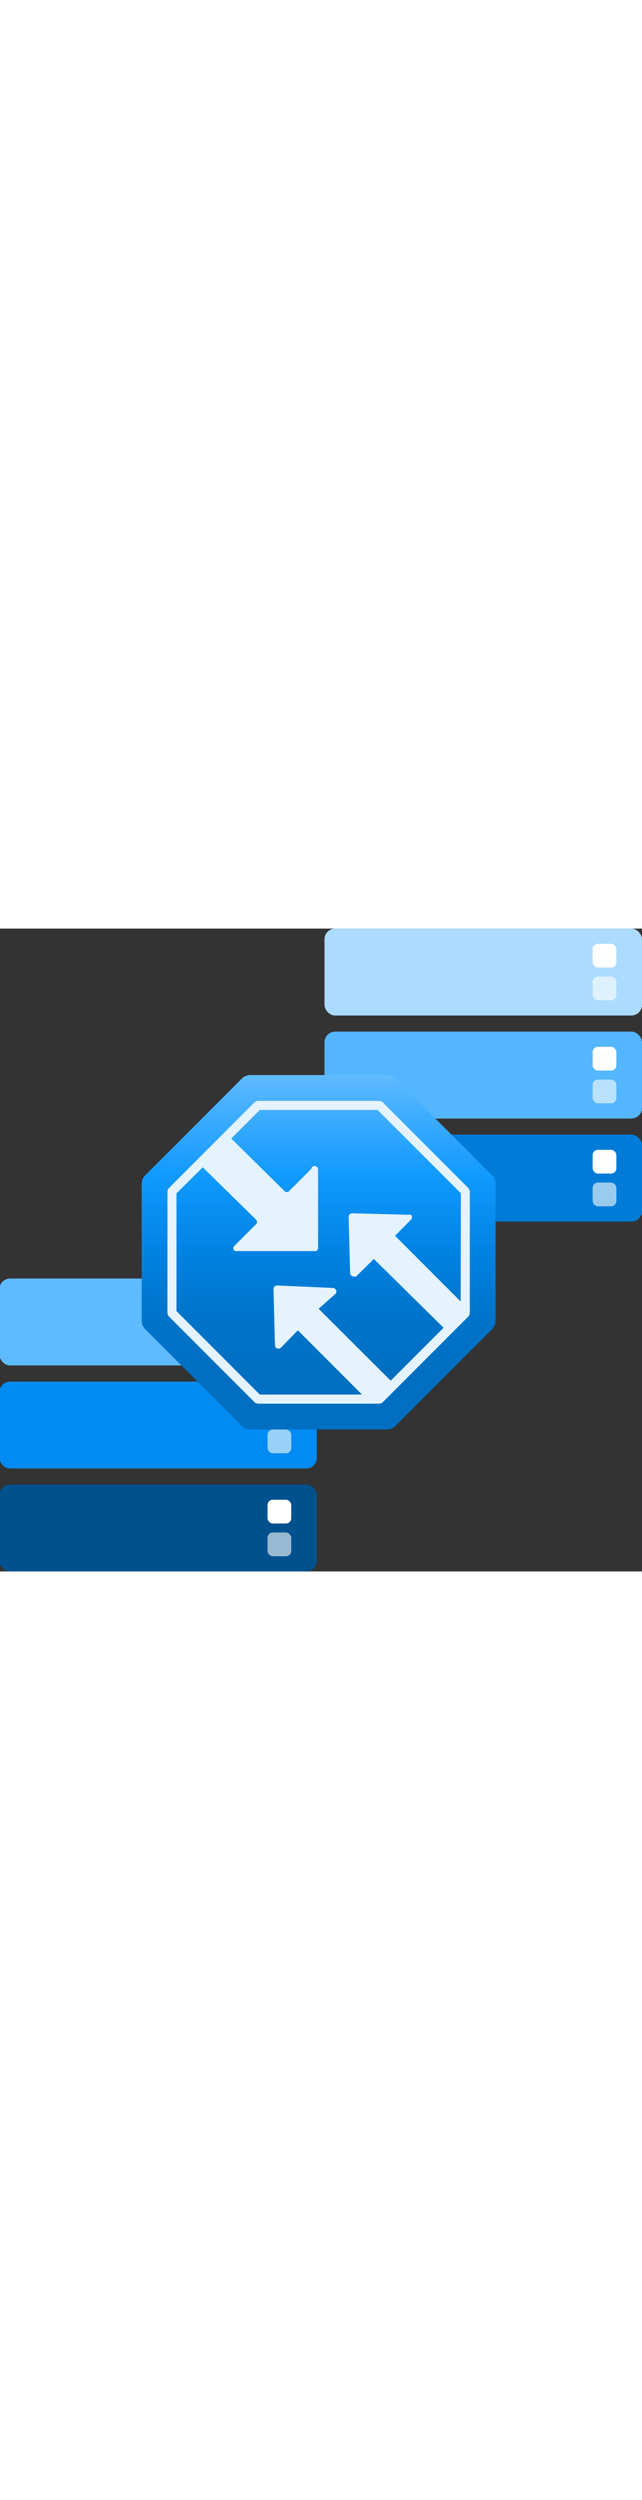 <?xml version="1.0" encoding="utf-8"?><svg id="uuid-cfb7345c-5764-4e07-8795-2d90bf4ee9fa" xmlns="http://www.w3.org/2000/svg" width="100%" height="70" viewBox="0 0 18 18" preserveAspectRatio="xMidYMid meet"><rect x="0" y="0" width="18" height="18" fill="#333333" stroke="none"/><defs><linearGradient id="uuid-bcc3f115-baaa-4965-acc2-5ee94031e9e4" x1="-555.066" y1="1011.491" x2="-555.066" y2="1021.414" gradientTransform="translate(564 1025.516) scale(1 -1)" gradientUnits="userSpaceOnUse"><stop offset=".16" stop-color="#006FC2" /><stop offset=".32" stop-color="#0074CA" /><stop offset=".51" stop-color="#0083E4" /><stop offset=".72" stop-color="#119AFF" /><stop offset=".94" stop-color="#4DB3FF" /><stop offset="1" stop-color="#61BBFF" /></linearGradient></defs><rect x="9.098" width="8.902" height="2.434" rx=".298" ry=".298" fill="#ABDBFF" /><rect x="16.616" y=".426" width=".665" height=".665" rx=".149" ry=".149" fill="#FFFFFF" /><rect x="16.616" y="1.343" width=".665" height=".665" rx=".149" ry=".149" fill="#FFFFFF" isolation="isolate" opacity=".6" /><rect x="9.098" y="2.885" width="8.902" height="2.434" rx=".298" ry=".298" fill="#53B6FF" /><rect x="16.616" y="3.31" width=".665" height=".665" rx=".149" ry=".149" fill="#FFFFFF" /><rect x="16.616" y="4.227" width=".665" height=".665" rx=".149" ry=".149" fill="#FFFFFF" isolation="isolate" opacity=".6" /><rect x="9.098" y="5.769" width="8.902" height="2.434" rx=".298" ry=".298" fill="#007CD8" /><rect x="16.616" y="6.194" width=".665" height=".665" rx=".149" ry=".149" fill="#FFFFFF" /><rect x="16.616" y="7.111" width=".665" height=".665" rx=".149" ry=".149" fill="#FFFFFF" isolation="isolate" opacity=".6" /><rect x="-.016" y="9.798" width="8.9" height="2.434" rx=".298" ry=".298" fill="#5FBBFF" /><rect x="7.501" y="10.224" width=".665" height=".665" rx=".149" ry=".149" fill="#FFFFFF" /><rect x="7.501" y="11.141" width=".665" height=".665" rx=".149" ry=".149" fill="#FFFFFF" isolation="isolate" opacity=".6" /><rect x="-.016" y="12.683" width="8.9" height="2.434" rx=".298" ry=".298" fill="#008BF2" /><rect x="7.501" y="13.108" width=".665" height=".665" rx=".149" ry=".149" fill="#FFFFFF" /><rect x="7.501" y="14.025" width=".665" height=".665" rx=".149" ry=".149" fill="#FFFFFF" isolation="isolate" opacity=".6" /><rect x="-.016" y="15.566" width="8.9" height="2.434" rx=".298" ry=".298" fill="#00518E" /><rect x="7.501" y="15.992" width=".665" height=".665" rx=".149" ry=".149" fill="#FFFFFF" /><rect x="7.501" y="16.909" width=".665" height=".665" rx=".149" ry=".149" fill="#FFFFFF" isolation="isolate" opacity=".6" /><g><path d="m10.854,4.101h-3.841c-.088,0-.172.036-.233.099l-2.709,2.709c-.063.061-.099.145-.099.233v3.841c0,.088.036.172.099.233l2.709,2.709c.061.063.145.099.233.099h3.841c.088,0,.172-.036.233-.099l2.709-2.709c.063-.061.099-.145.099-.233v-3.841c0-.088-.036-.172-.099-.233l-2.709-2.709c-.061-.063-.145-.099-.233-.099Z" fill="url(#uuid-bcc3f115-baaa-4965-acc2-5ee94031e9e4)" /><path d="m13.125,7.259l-2.387-2.388c-.031-.031-.073-.047-.117-.047h-3.374c-.044,0-.086.016-.117.047l-2.388,2.388c-.031.031-.047.073-.047.117v3.374c0,.043.017.085.047.117l2.388,2.388c.031.031.073.047.117.047h3.374c.044,0,.086-.016.117-.047l2.387-2.388c.029-.032.046-.073.047-.117v-3.374c0-.044-.016-.086-.047-.117Zm-.21,3.181l-1.839-1.839.444-.449c.039-.034.042-.093.008-.132-.003-.003-.005-.006-.008-.008-.021-.008-.043-.008-.064,0l-1.582-.041c-.053,0-.096.041-.099.093l.041,1.582c0,.052.042.093.093.094.002,0,.004,0,.006,0,.022.011.048.011.07,0l.496-.49,1.956,1.926-1.483,1.483-2.02-2.014.467-.414c.039-.034.042-.093.008-.132-.003-.003-.005-.006-.008-.008-.017-.018-.04-.028-.064-.029l-1.57-.07c-.053,0-.096.041-.099.093l.041,1.582c0,.052.042.094.093.094.002,0,.004,0,.006,0,.026,0,.052-.011.07-.029l.473-.484,1.798,1.798h-2.866l-2.335-2.335v-3.298l.736-.73,1.5,1.471c.03.033.03.083,0,.117l-.041.041-.584.584c-.029.035-.025.086.01.115.014.011.031.018.049.019h2.218c.045,0,.082-.037.082-.082v-2.189c.008-.053-.029-.103-.082-.111-.053-.008-.103.029-.111.082l-.584.584-.041.041c-.033.03-.083.03-.117,0l-1.5-1.477.8-.8h3.304l2.335,2.335-.006,3.03Z" fill="#E5F3FF" /></g></svg>